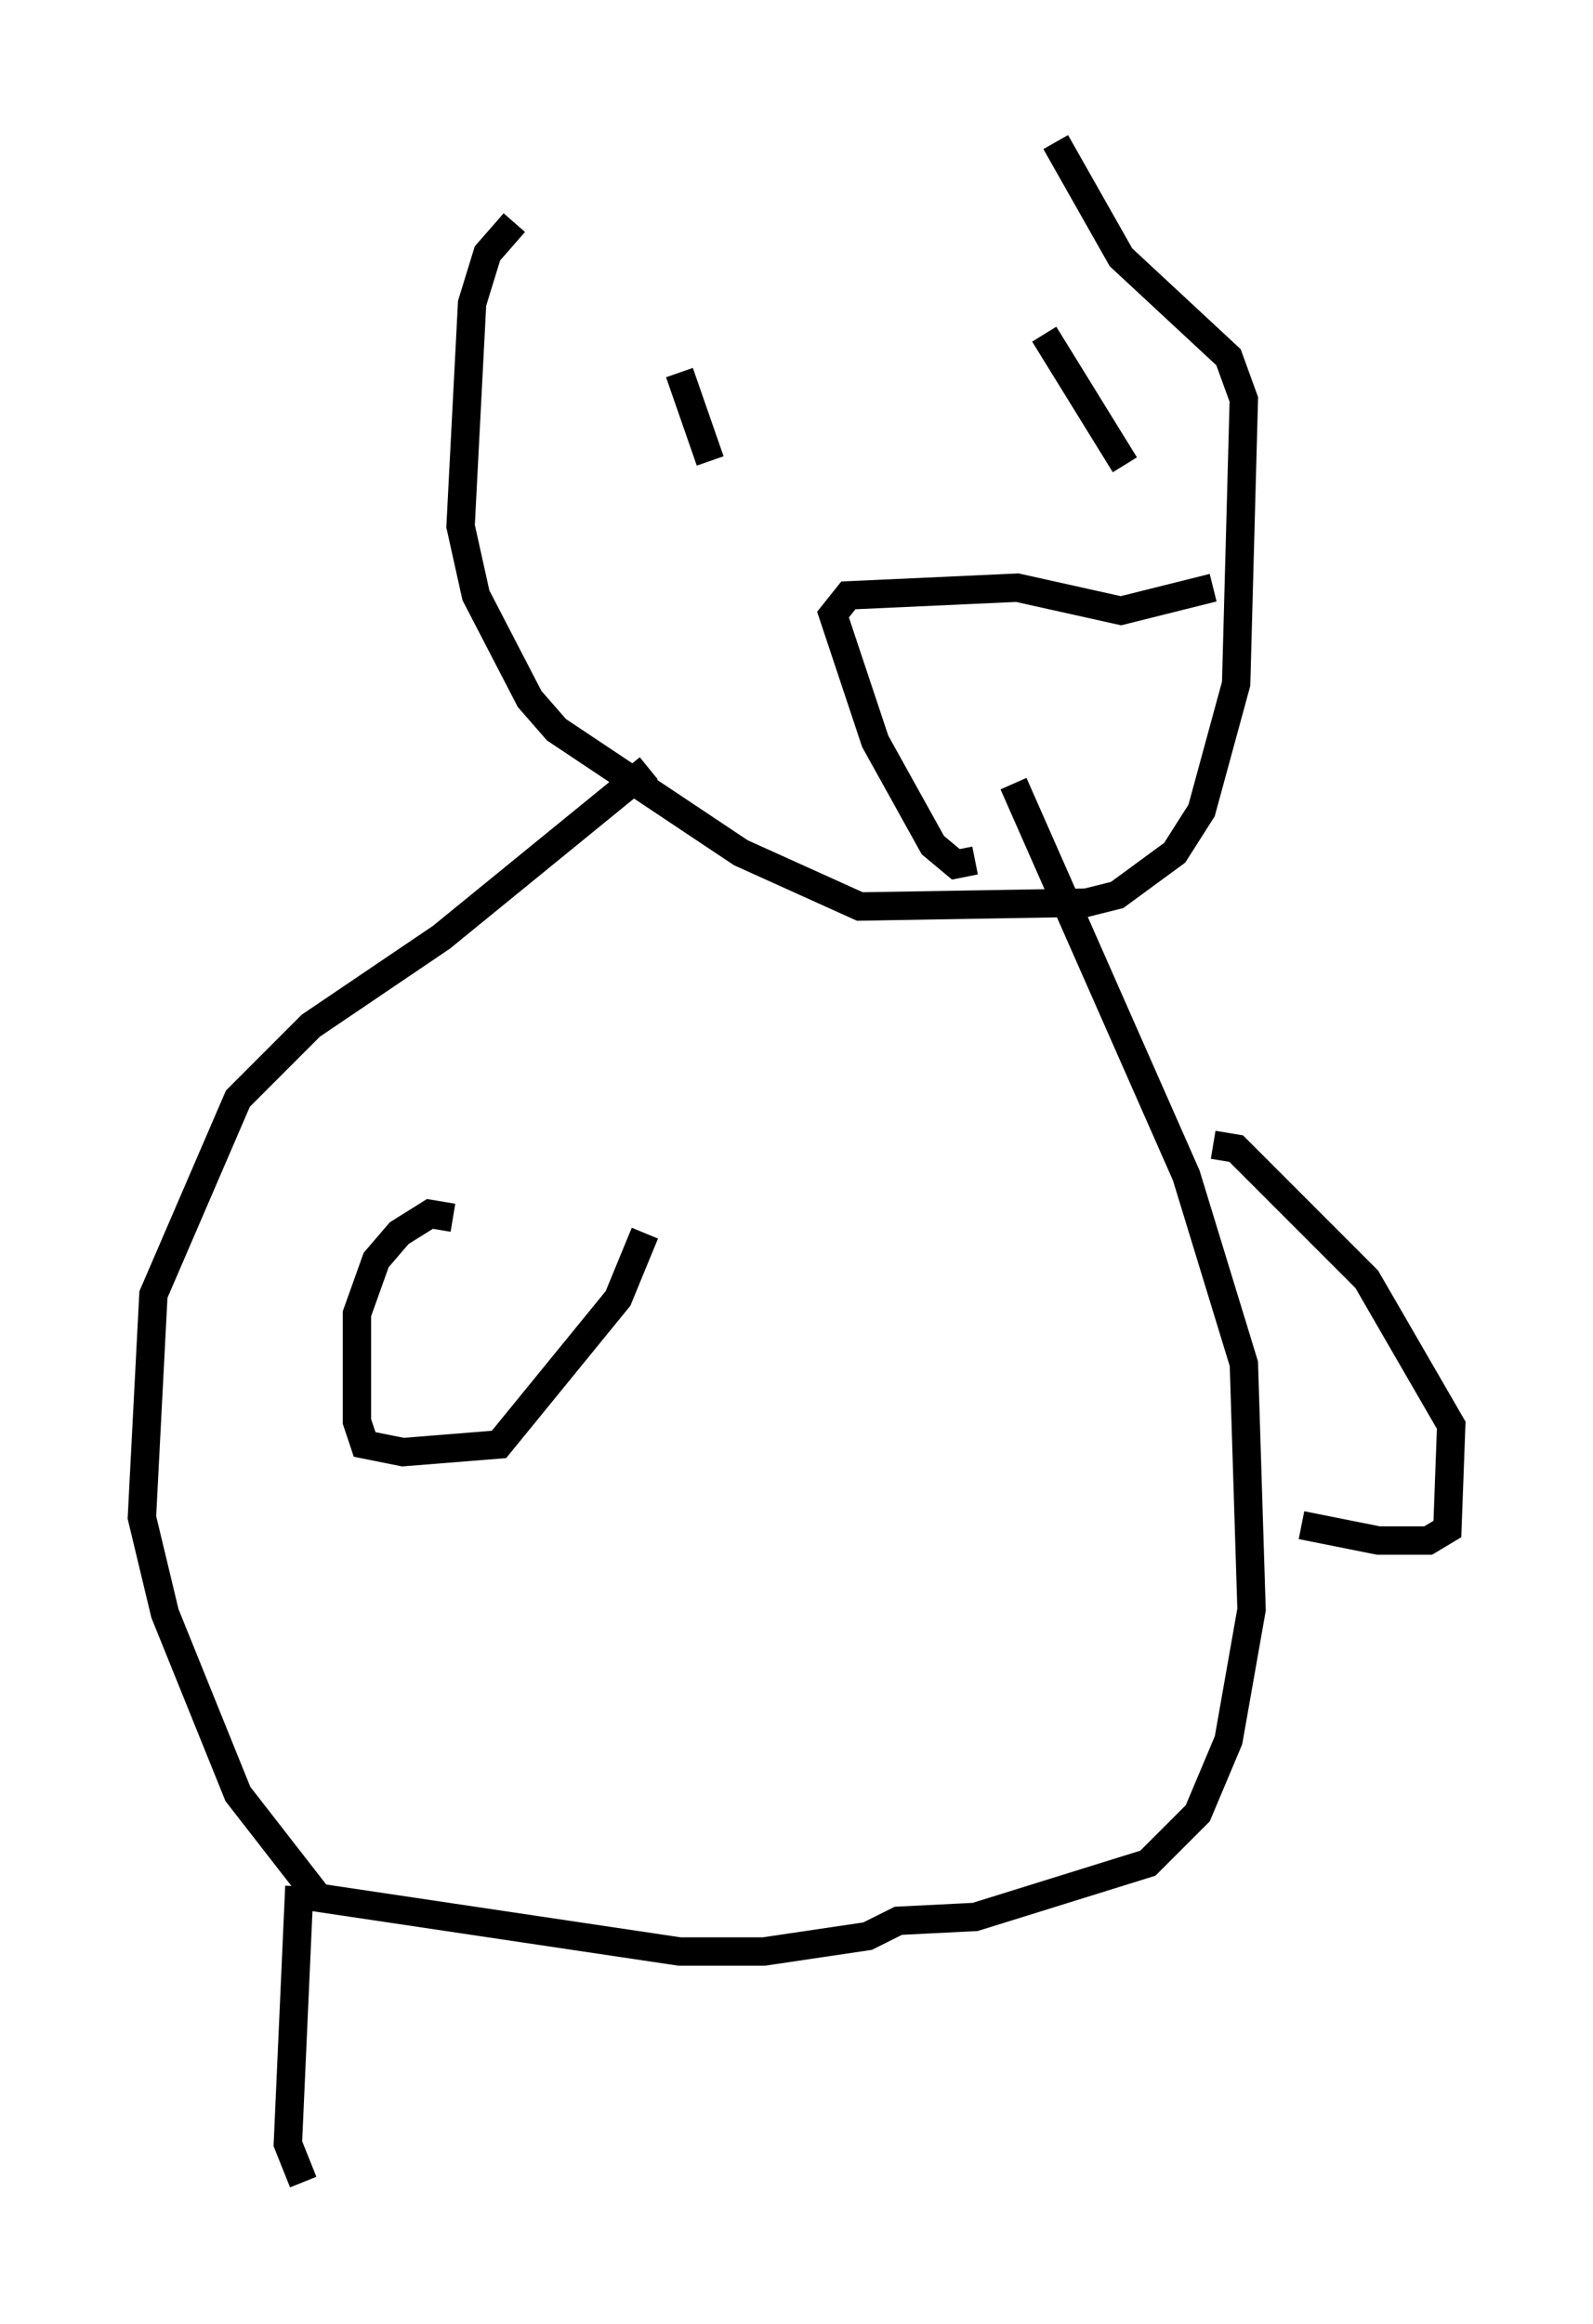 <?xml version="1.0" encoding="utf-8" ?>
<svg baseProfile="full" height="81.853" version="1.1" width="56.143" xmlns="http://www.w3.org/2000/svg" xmlns:ev="http://www.w3.org/2001/xml-events" xmlns:xlink="http://www.w3.org/1999/xlink"><defs /><rect fill="white" height="81.853" width="56.143" x="0" y="0" /><path d="M39.235, 8.248 m-21.109, -0.406 l-0.947, 1.083 -0.541, 1.759 l-0.406, 7.848 0.541, 2.436 l1.894, 3.654 0.947, 1.083 l6.495, 4.33 4.195, 1.894 l7.984, -0.135 1.083, -0.271 l2.03, -1.488 0.947, -1.488 l1.218, -4.465 0.271, -10.013 l-0.541, -1.488 -3.789, -3.518 l-2.3, -4.059 m-2.842, 25.304 l-0.677, 0.135 -0.812, -0.677 l-2.03, -3.654 -1.488, -4.465 l0.541, -0.677 5.954, -0.271 l3.654, 0.812 3.248, -0.812 m-19.892, 6.36 l-7.307, 5.954 -4.601, 3.112 l-2.571, 2.571 -2.977, 6.901 l-0.406, 7.848 0.812, 3.383 l2.571, 6.36 2.842, 3.654 l12.72, 1.894 2.977, 0.0 l3.654, -0.541 1.083, -0.541 l2.706, -0.135 6.089, -1.894 l1.759, -1.759 1.083, -2.571 l0.812, -4.601 -0.271, -8.66 l-2.03, -6.631 -6.089, -13.802 m-19.756, 15.291 l-0.812, -0.135 -1.083, 0.677 l-0.812, 0.947 -0.677, 1.894 l0.0, 3.789 0.271, 0.812 l1.353, 0.271 3.383, -0.271 l4.195, -5.142 0.947, -2.3 m1.218, -30.311 l1.083, 3.112 m11.773, -4.465 l2.842, 4.601 m3.112, 23.951 l0.812, 0.135 4.601, 4.601 l2.977, 5.142 -0.135, 3.654 l-0.677, 0.406 -1.759, 0.0 l-2.706, -0.541 m-35.318, 12.72 l-0.406, 9.066 0.541, 1.353 " fill="none" stroke="black" stroke-width="1" /></svg>
